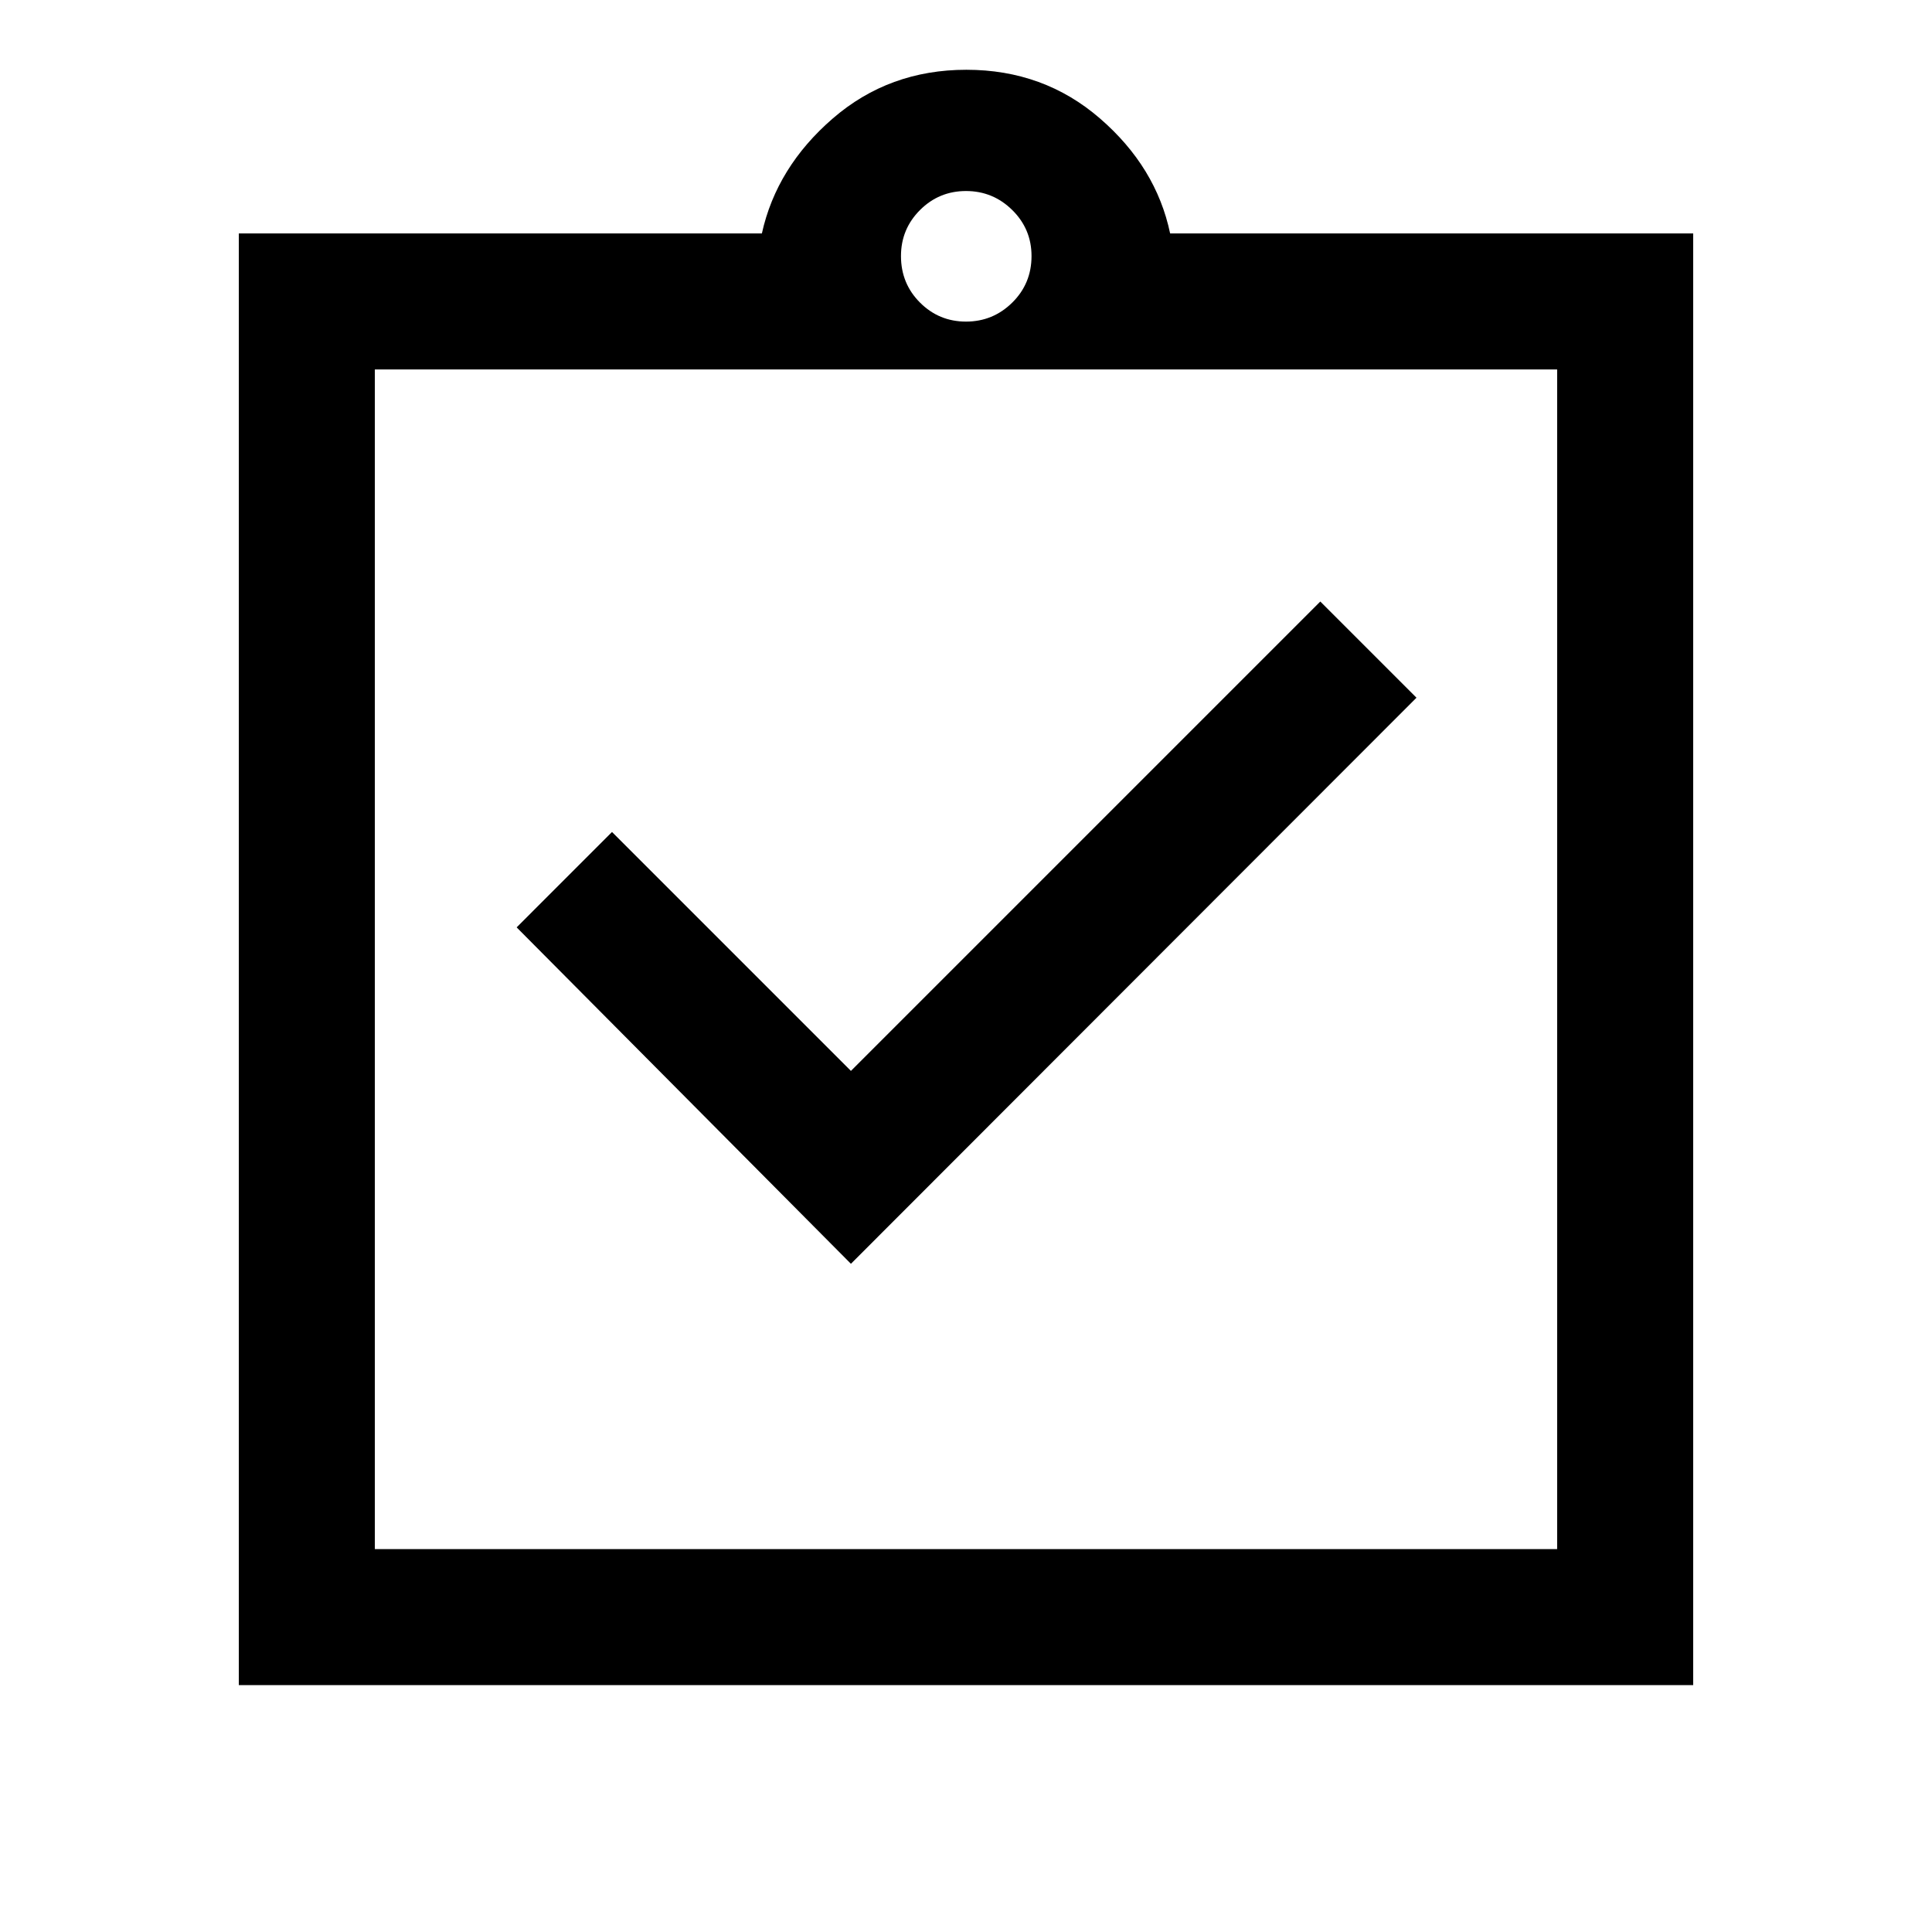 <svg xmlns="http://www.w3.org/2000/svg" height="40" viewBox="0 -960 960 960" width="40"><path d="m422.82-332.03 281.02-281.28-47.79-47.79-233.23 233.23L304.1-546.59l-47.38 47.39 166.1 167.17ZM118.67-122.67V-844h259.9q7.3-32.97 35.25-57.15t66.37-24.18q38.43 0 66.37 24.18 27.95 24.18 34.87 57.15h259.9v721.33H118.67Zm67.59-67.59h587.48v-586.15H186.26v586.15ZM480-800.2q13.41 0 22.99-9.45 9.57-9.45 9.57-23.12 0-13.41-9.57-22.86-9.58-9.45-22.99-9.45-13.41 0-22.86 9.45t-9.45 22.86q0 13.67 9.45 23.12 9.45 9.45 22.86 9.45ZM186.26-190.26v-586.15 586.15Z"/></svg>